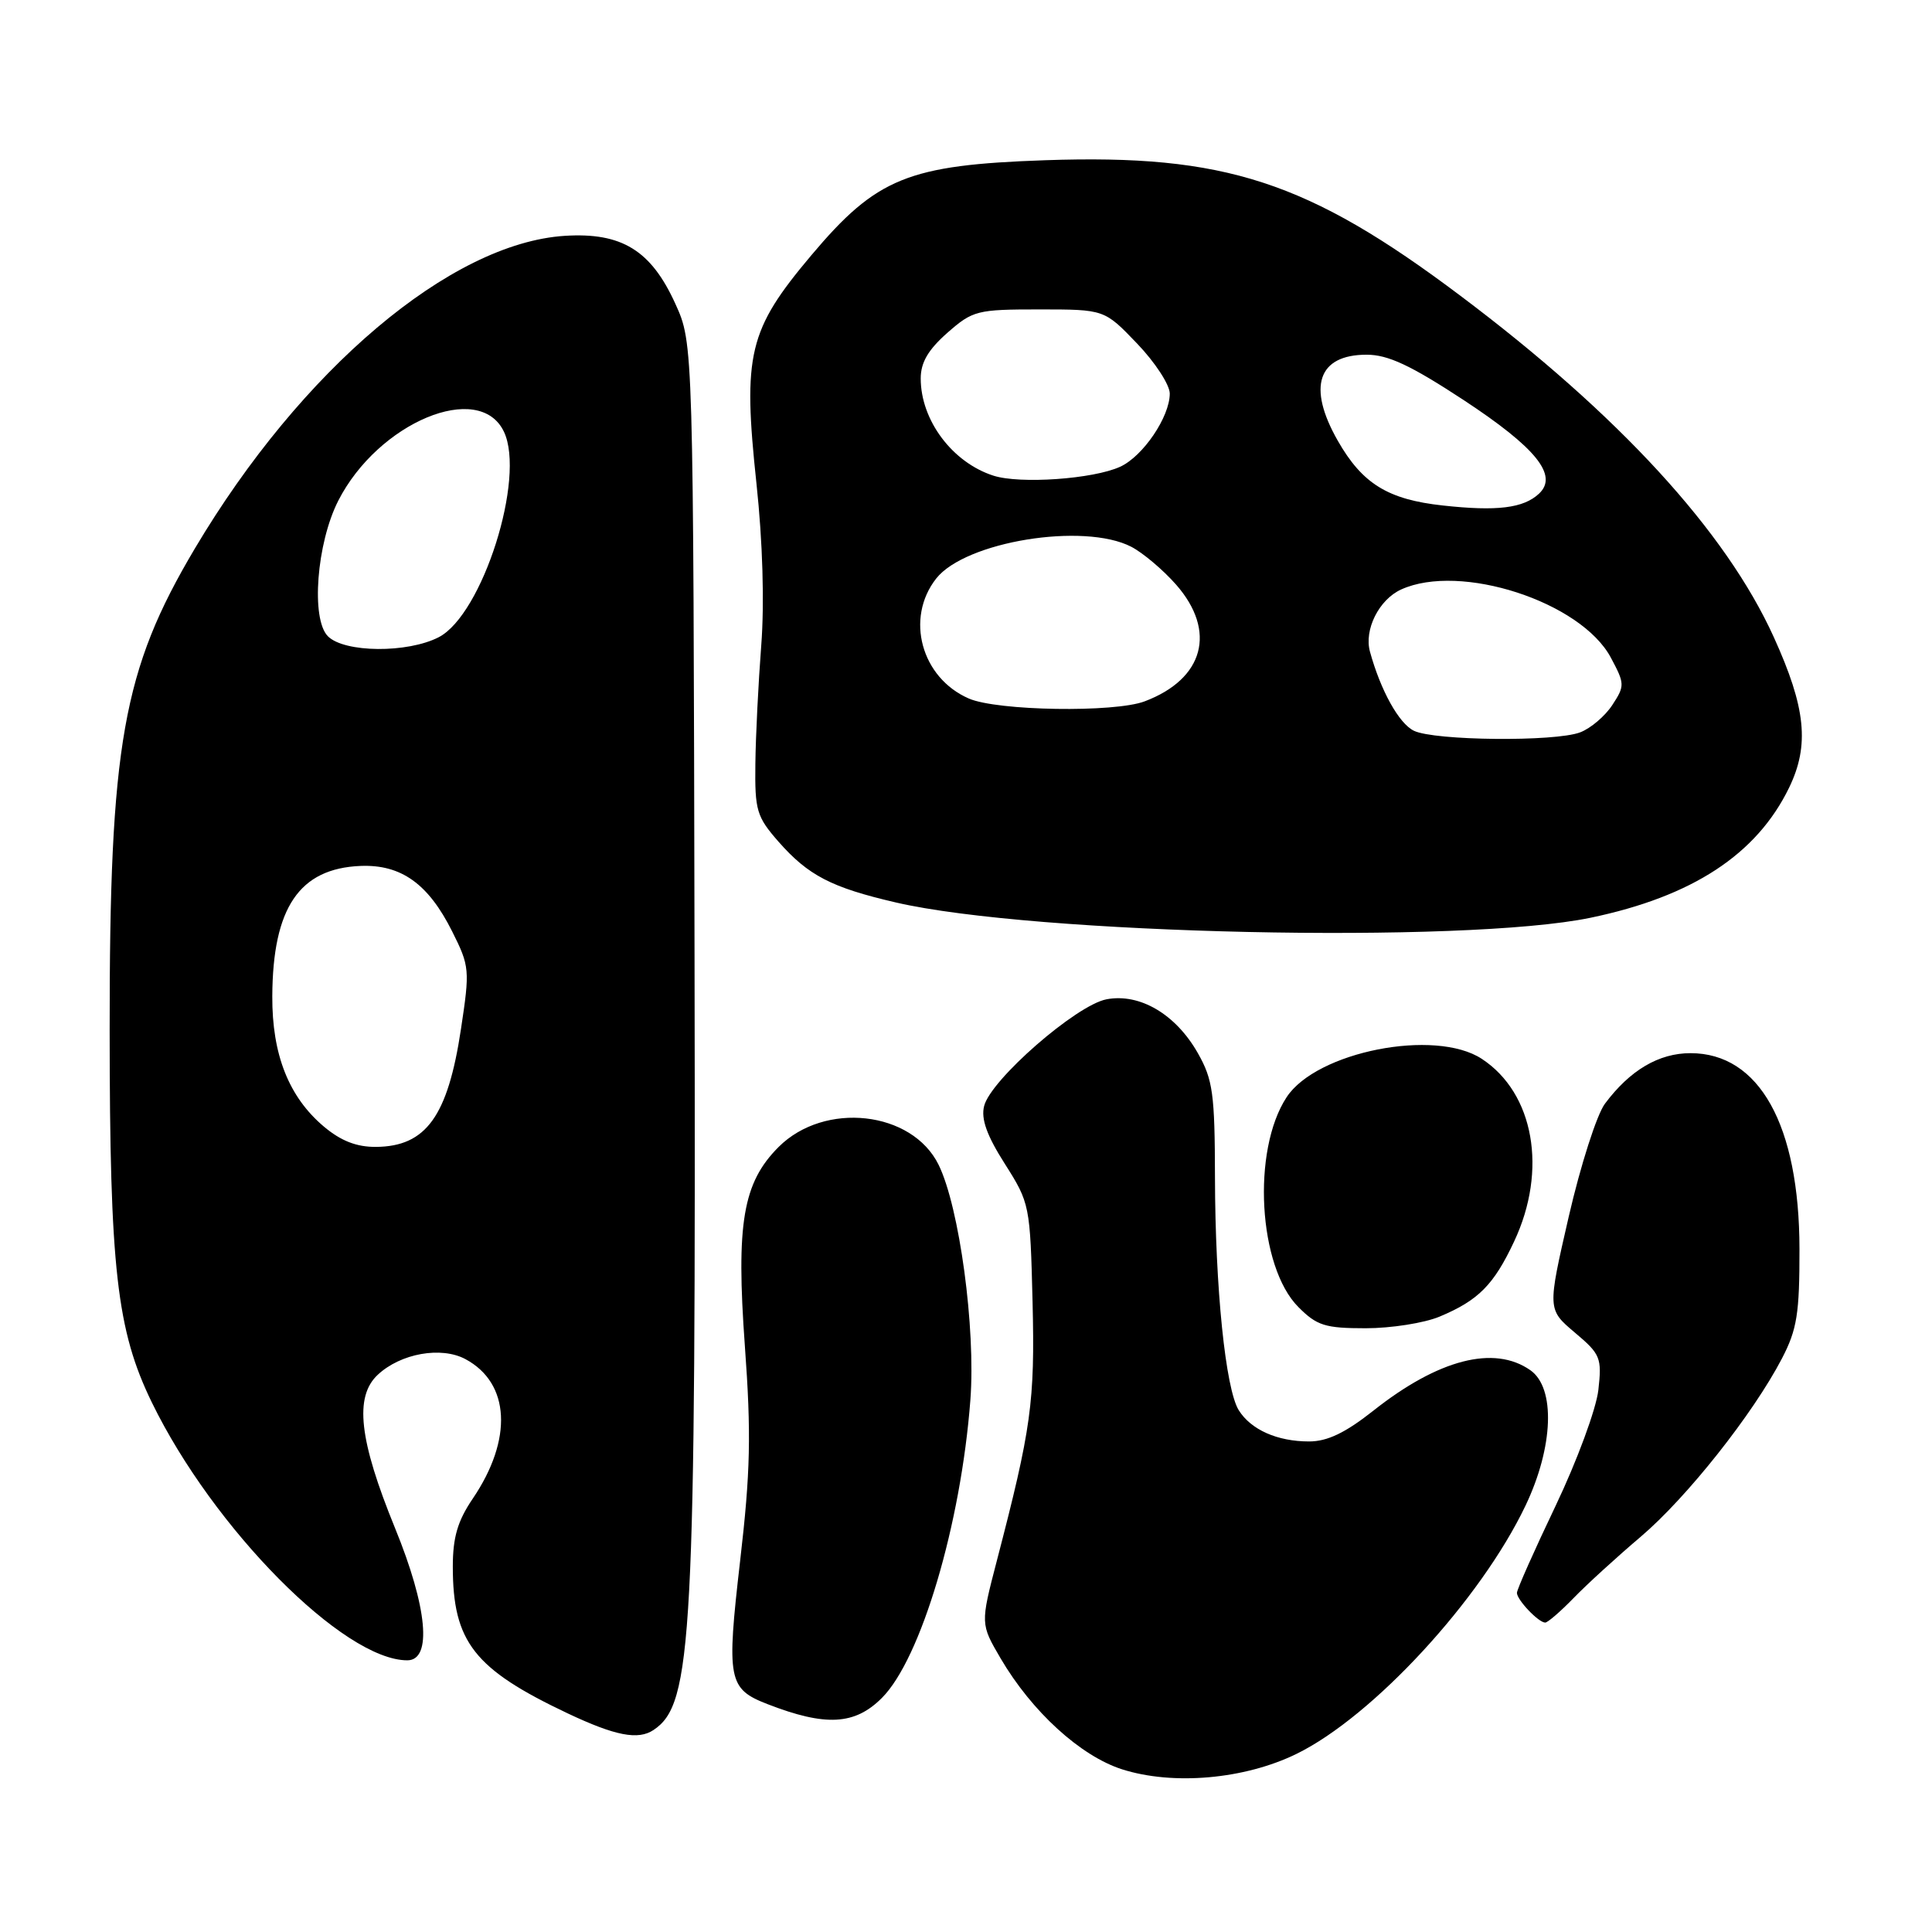 <?xml version="1.0" encoding="UTF-8" standalone="no"?>
<!DOCTYPE svg PUBLIC "-//W3C//DTD SVG 1.1//EN" "http://www.w3.org/Graphics/SVG/1.1/DTD/svg11.dtd" >
<svg xmlns="http://www.w3.org/2000/svg" xmlns:xlink="http://www.w3.org/1999/xlink" version="1.1" viewBox="0 0 256 256">
 <g >
 <path fill="currentColor"
d=" M 171.79 232.40 C 181.93 227.44 196.19 211.97 202.14 199.50 C 205.85 191.72 206.13 183.90 202.78 181.56 C 197.99 178.20 190.60 180.10 181.98 186.92 C 178.26 189.86 175.88 191.00 173.46 191.00 C 169.25 191.00 165.76 189.45 164.14 186.86 C 162.39 184.04 161.02 170.67 160.99 156.00 C 160.97 144.93 160.71 143.05 158.73 139.56 C 155.81 134.40 151.04 131.58 146.63 132.41 C 142.63 133.16 131.27 143.06 130.40 146.56 C 129.97 148.26 130.76 150.47 133.15 154.22 C 136.45 159.42 136.50 159.70 136.82 172.50 C 137.14 185.80 136.66 189.25 132.08 206.83 C 129.91 215.17 129.91 215.17 132.59 219.75 C 136.72 226.79 143.16 232.67 148.67 234.44 C 155.43 236.60 164.91 235.77 171.79 232.40 Z  M 86.60 229.23 C 91.76 225.79 92.21 217.38 92.03 127.00 C 91.87 45.50 91.87 45.50 89.50 40.28 C 86.28 33.17 82.38 30.77 74.83 31.25 C 59.71 32.22 39.91 48.96 25.82 72.68 C 16.25 88.80 14.51 98.62 14.53 136.50 C 14.54 168.09 15.47 176.27 20.11 185.81 C 28.26 202.55 45.54 220.00 53.97 220.00 C 57.29 220.00 56.64 212.99 52.34 202.47 C 47.58 190.82 46.93 185.07 50.06 182.16 C 53.09 179.33 58.46 178.37 61.67 180.09 C 67.59 183.26 67.98 190.71 62.64 198.58 C 60.64 201.53 60.00 203.70 60.00 207.58 C 60.00 217.56 62.82 221.16 75.22 227.03 C 81.53 230.01 84.56 230.60 86.60 229.23 Z  M 116.85 224.99 C 122.03 219.82 127.33 201.96 128.58 185.50 C 129.30 176.01 127.13 159.97 124.37 154.34 C 120.85 147.19 109.26 145.90 103.17 151.98 C 98.43 156.72 97.52 162.11 98.70 178.37 C 99.55 190.02 99.44 195.02 98.07 206.83 C 96.25 222.60 96.48 223.78 101.71 225.81 C 109.39 228.79 113.27 228.58 116.85 224.99 Z  M 208.51 211.75 C 210.24 209.96 214.24 206.31 217.40 203.63 C 223.53 198.42 232.28 187.37 236.12 180.00 C 238.12 176.15 238.45 174.05 238.44 165.50 C 238.42 149.07 233.12 139.55 224.00 139.55 C 219.80 139.55 215.98 141.80 212.66 146.25 C 211.58 147.70 209.43 154.42 207.87 161.19 C 205.04 173.50 205.04 173.50 208.67 176.57 C 212.08 179.44 212.27 179.91 211.79 184.19 C 211.50 186.71 208.97 193.56 206.14 199.50 C 203.31 205.42 201.00 210.62 201.00 211.06 C 201.00 211.99 203.86 215.00 204.75 215.00 C 205.08 215.00 206.77 213.54 208.51 211.75 Z  M 190.75 174.46 C 195.89 172.31 197.93 170.26 200.63 164.50 C 205.08 155.04 203.27 144.84 196.34 140.30 C 190.16 136.25 174.44 139.34 170.48 145.39 C 165.85 152.45 166.72 167.87 172.05 173.20 C 174.50 175.66 175.60 176.00 180.96 176.00 C 184.32 176.00 188.72 175.31 190.75 174.46 Z  M 210.74 121.61 C 224.25 118.80 232.78 113.21 237.07 104.36 C 239.79 98.74 239.29 93.79 235.04 84.43 C 228.68 70.41 214.53 54.98 193.50 39.18 C 173.31 24.00 162.30 20.41 138.51 21.23 C 120.32 21.86 116.16 23.55 107.50 33.83 C 99.16 43.74 98.40 46.91 100.24 64.12 C 101.06 71.78 101.30 79.93 100.87 85.50 C 100.49 90.45 100.13 97.52 100.09 101.22 C 100.01 107.38 100.26 108.22 103.15 111.52 C 107.10 116.01 110.16 117.60 118.70 119.58 C 137.00 123.83 194.02 125.08 210.74 121.61 Z  M 42.93 149.29 C 38.27 145.37 36.04 139.73 36.08 132.00 C 36.14 120.27 39.66 115.07 47.78 114.74 C 53.15 114.53 56.75 117.10 59.91 123.41 C 62.23 128.04 62.27 128.50 61.08 136.36 C 59.34 147.91 56.46 151.91 49.83 151.97 C 47.26 151.99 45.18 151.18 42.93 149.29 Z  M 43.45 84.31 C 41.18 82.03 41.95 71.99 44.82 66.35 C 50.12 55.96 63.52 50.38 66.77 57.20 C 69.68 63.30 63.93 81.43 58.14 84.43 C 54.00 86.57 45.64 86.50 43.45 84.31 Z  M 187.35 96.83 C 185.37 95.87 182.95 91.52 181.53 86.36 C 180.72 83.44 182.72 79.45 185.66 78.11 C 193.49 74.54 209.48 79.73 213.44 87.13 C 215.30 90.61 215.31 90.87 213.64 93.42 C 212.68 94.89 210.76 96.52 209.38 97.04 C 206.06 98.31 190.08 98.15 187.35 96.83 Z  M 128.38 92.56 C 122.07 89.82 119.92 81.92 124.05 76.66 C 127.91 71.75 143.61 69.20 149.90 72.45 C 151.44 73.25 154.12 75.51 155.85 77.48 C 161.24 83.63 159.54 89.96 151.68 92.93 C 147.68 94.45 132.14 94.20 128.38 92.56 Z  M 191.18 66.98 C 183.91 66.19 180.52 64.10 177.27 58.41 C 173.19 51.27 174.62 47.00 181.09 47.00 C 183.92 47.00 186.91 48.40 193.91 52.99 C 203.54 59.32 206.51 62.99 203.93 65.41 C 201.87 67.34 198.37 67.77 191.18 66.98 Z  M 131.64 63.03 C 126.19 61.28 122.00 55.69 122.00 50.15 C 122.00 48.03 122.99 46.34 125.53 44.10 C 128.90 41.14 129.47 41.00 137.71 41.00 C 146.34 41.00 146.34 41.00 150.67 45.52 C 153.05 48.00 155.00 50.99 155.00 52.15 C 155.00 55.24 151.45 60.47 148.42 61.85 C 144.86 63.48 135.16 64.16 131.64 63.03 Z "/>
</g>
</svg>
